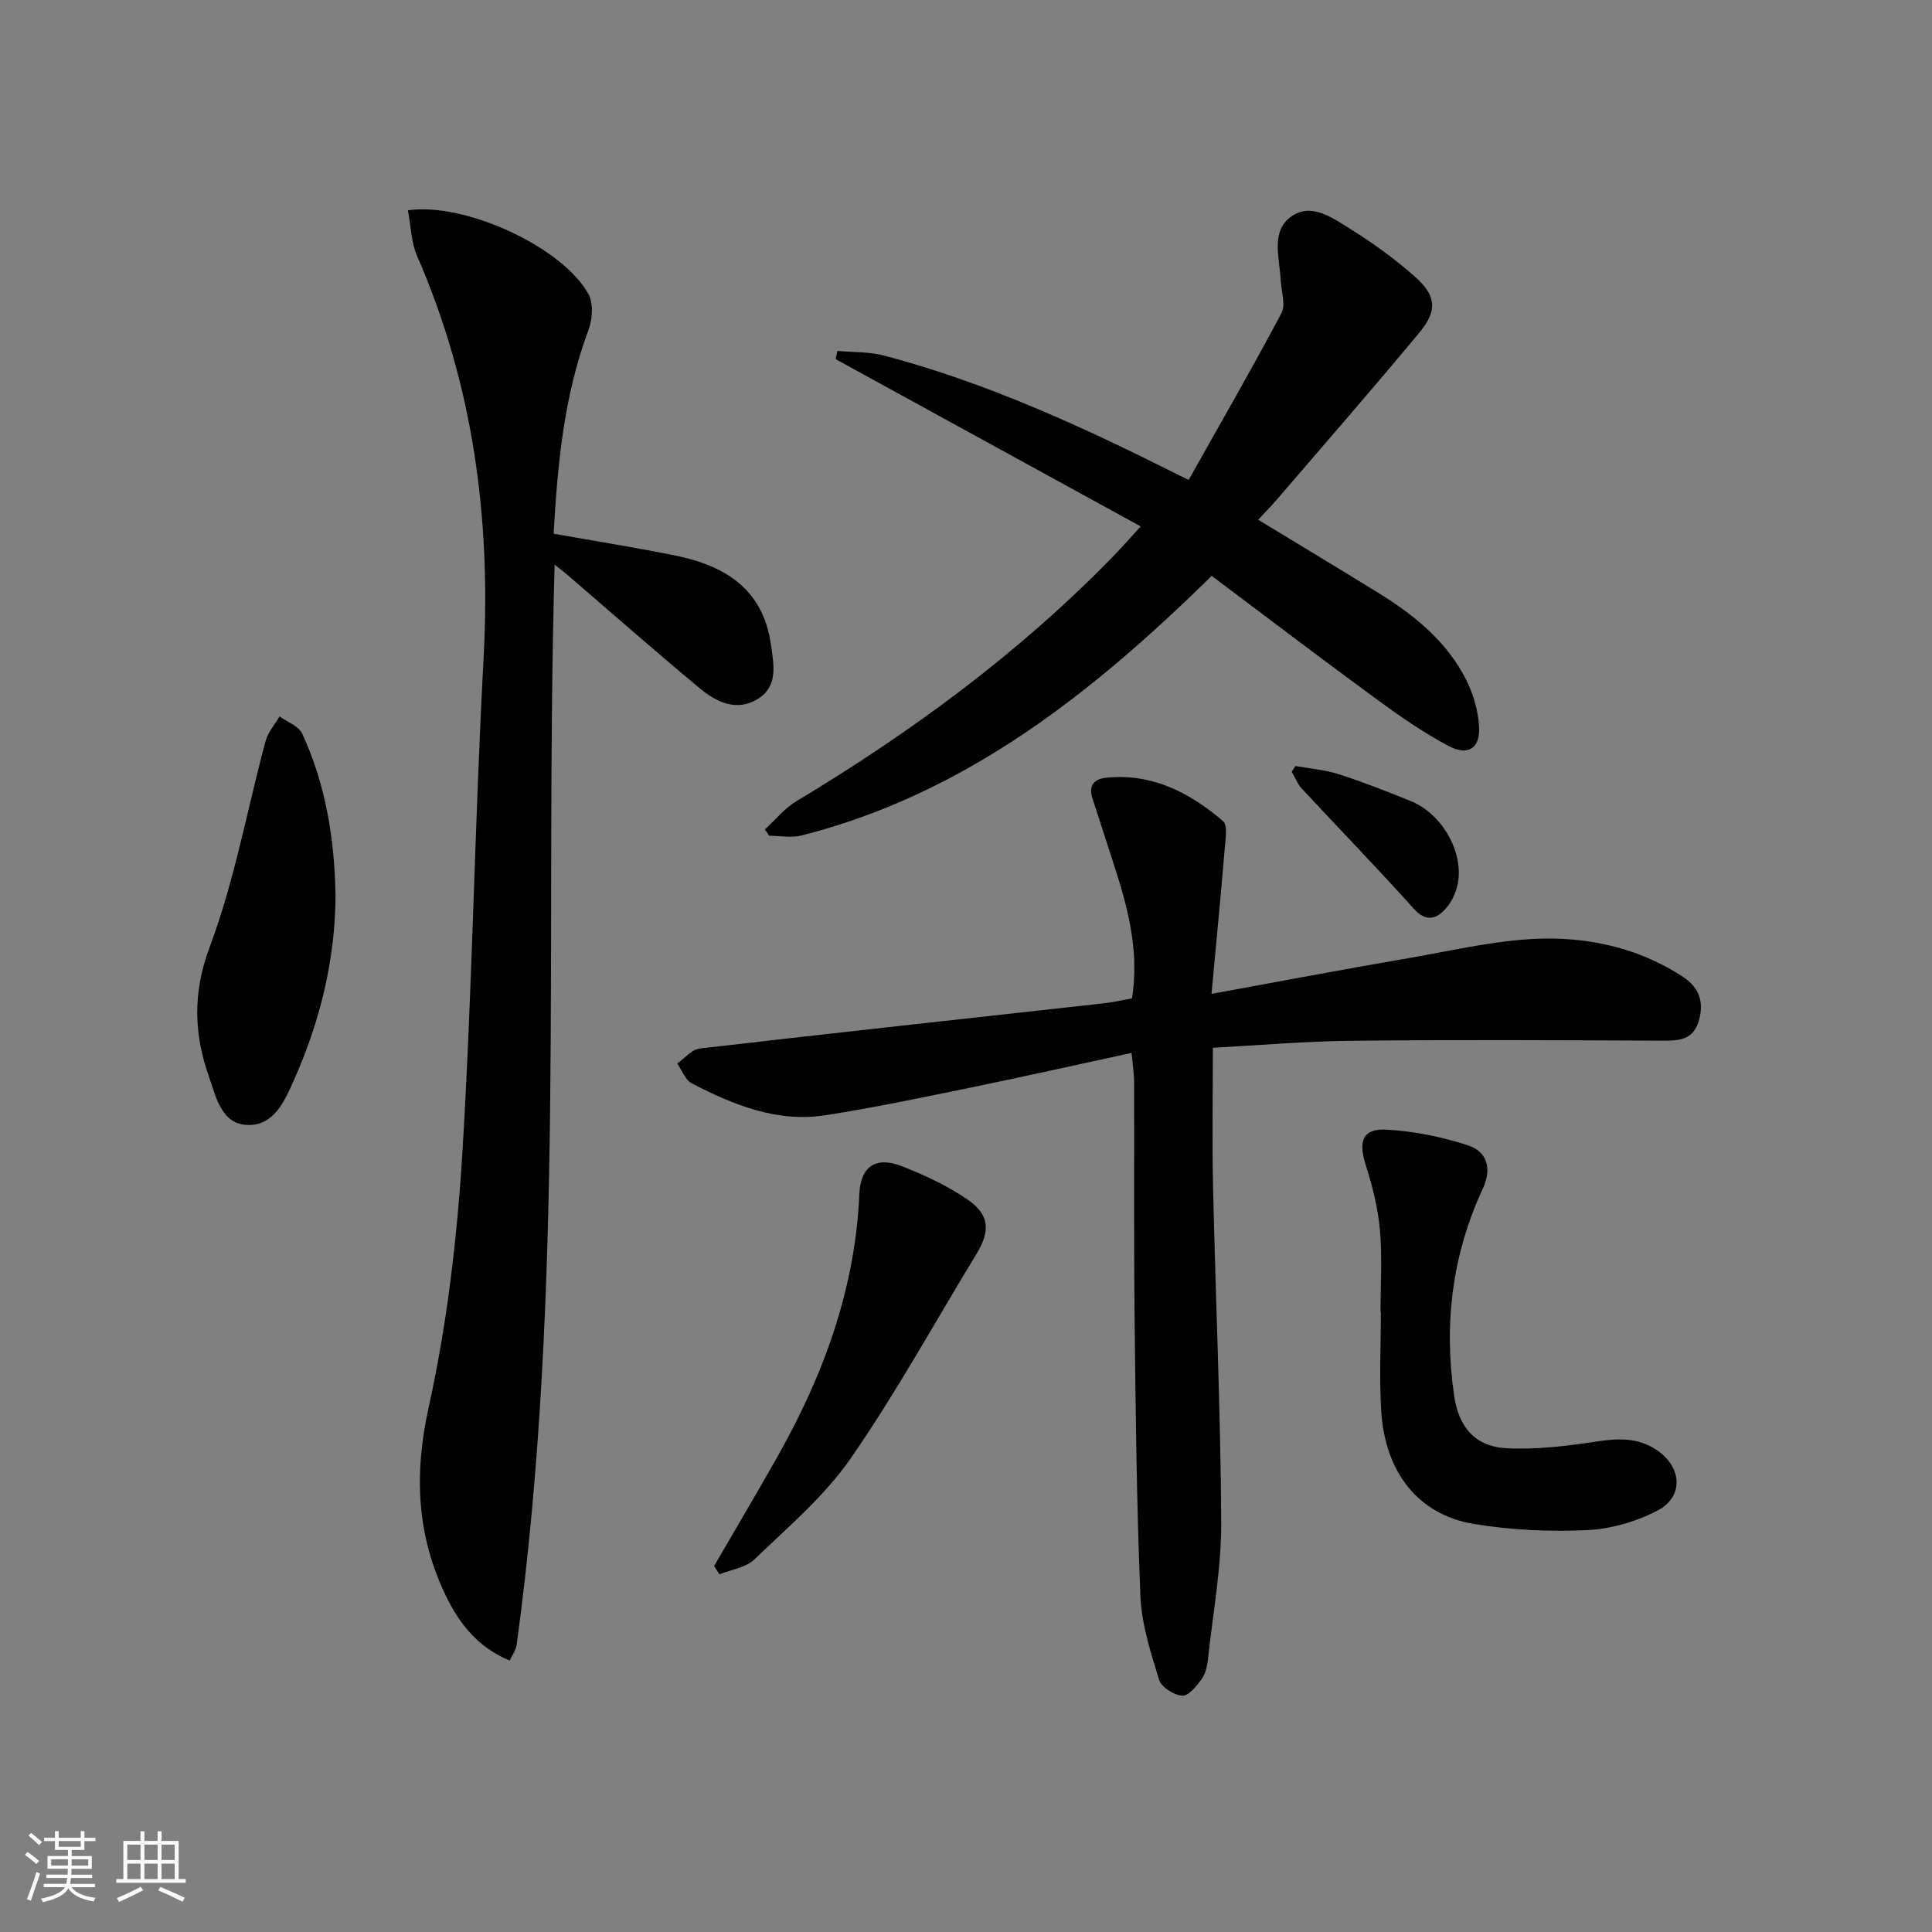 <svg enable-background="new 0 0 400 400" viewBox="0 0 400 400" xmlns="http://www.w3.org/2000/svg"><rect x="0" y="0" width="400" height="400" fill="#808080" stroke="none"/><path d="m5.17 384 .55-.58c.85.61 1.65 1.24 2.4 1.87l-.59.64c-.83-.73-1.62-1.38-2.36-1.93m1.22 9.53-.82-.34c.71-1.76 1.37-3.64 1.98-5.63.24.13.5.25.76.36-.6 1.67-1.24 3.54-1.92 5.61m-.5-13.5.57-.54c.56.44 1.31 1.06 2.26 1.87l-.65.64c-.67-.66-1.4-1.32-2.18-1.97m3.25.46h2.24v-1.36h.77v1.36h4.57v-1.36h.76v1.36h2.28v.69h-2.28v1.84h-2.64v1.26h4.18v2.64h-4.21c0 .45-.02.86-.05 1.21h4.32v.69h-4.38c-.04.34-.1.75-.19 1.22h5.15v.69h-4.82c.87 1.19 2.51 1.92 4.93 2.19-.17.31-.3.57-.37.76-2.77-.49-4.52-1.41-5.26-2.76-.56 1.26-2.3 2.23-5.24 2.9-.12-.24-.26-.48-.43-.72 2.73-.55 4.38-1.34 4.96-2.38h-4.38v-.69h4.65c.1-.38.17-.79.21-1.22h-4.32v-.69h4.4c.03-.34.05-.75.05-1.21h-4.2v-2.64h4.23v-1.26h-2.69v-1.84h-2.24zm1.46 4.46v1.29h3.45c.01-.4.02-.57.01-.53v-.32-.45h-3.46zm1.55-2.59h4.57v-1.19h-4.57zm6.11 2.59h-3.42v.77c-.01.19-.01.37-.02.53h3.44z" fill="#fafbfc"/><path d="m32.63 379.16h.82v1.98h3.54v7.89h1.46v.78h-14.37v-.78h1.46v-7.89h3.54v-1.98h.82v1.98h2.73zm-3.49 11.48.5.73c-1.61.82-3.28 1.63-5 2.42-.13-.27-.28-.55-.44-.82 1.75-.73 3.4-1.5 4.94-2.33m-2.78-5.55h2.73v-3.18h-2.73zm0 3.95h2.73v-3.2h-2.73zm3.54-3.95h2.73v-3.18h-2.73zm0 3.95h2.73v-3.2h-2.73zm7.89 4.68c-1.84-.92-3.51-1.7-5.02-2.32l.45-.73c1.89.8 3.57 1.55 5.04 2.23zm-1.62-11.81h-2.73v3.18h2.73zm-2.73 7.13h2.73v-3.2h-2.73z" fill="#fafbfc"/><g fill="#000001"><path d="m114.83 116.91c-2.13 75.12 2.27 149.62-7.86 223.61-.15 1.1-.91 2.11-1.44 3.28-6.41-2.65-10.36-7.45-13.22-13.41-6.08-12.62-6.61-25.22-3.54-39.11 3.81-17.27 5.89-35.09 6.97-52.78 2.07-34.03 2.54-68.16 4.38-102.21 1.56-28.87-2.13-56.63-13.75-83.24-1.26-2.88-1.3-6.3-1.91-9.51 11.92-1.71 32.13 7.7 37.4 17.4 1.05 1.93.79 5.21-.04 7.43-5.07 13.56-6.37 27.69-7.2 42.13 8.5 1.51 16.82 2.83 25.06 4.49 10.34 2.08 18.32 6.9 19.94 18.51.58 4.17 1.56 8.62-2.81 11.26-4.36 2.63-8.53.57-11.91-2.24-9.35-7.76-18.47-15.8-27.68-23.72-.62-.53-1.28-1.01-2.39-1.89z"/><path d="m250.83 205.77c14.41-2.63 27.56-5.13 40.75-7.39 9.48-1.62 19.01-3.97 28.53-4.06 9.9-.1 19.8 2.29 28.39 7.96 3.26 2.15 4.38 5.19 3.21 9.1-1.18 3.93-4.02 4.09-7.42 4.08-21.48-.1-42.97-.21-64.44.02-9.76.1-19.51.96-28.74 1.45 0 9.97-.18 19.4.04 28.82.52 23.12 1.56 46.23 1.69 69.34.05 9.4-1.7 18.81-2.72 28.21-.16 1.46-.46 3.1-1.28 4.25-1.05 1.48-2.74 3.6-4.05 3.52-1.72-.1-4.34-1.75-4.81-3.28-1.74-5.66-3.63-11.51-3.87-17.36-.79-19.11-.99-38.24-1.2-57.37-.18-16.32-.05-32.65-.1-48.97-.01-1.76-.29-3.52-.53-6.1-11.63 2.52-22.59 4.98-33.6 7.24-9.91 2.03-19.82 4.12-29.81 5.67-9.98 1.55-19-2.13-27.64-6.6-1.35-.7-2.03-2.71-3.02-4.11 1.54-1.07 2.99-2.91 4.63-3.1 27.87-3.24 55.77-6.26 83.66-9.36 1.95-.22 3.87-.67 5.87-1.03 1.6-10.13-1.02-19.37-4.03-28.55-1.39-4.25-2.73-8.52-4.14-12.77-.92-2.79.34-4.13 2.98-4.38 9.45-.9 17.18 3.14 24.03 9 .99.85.53 3.65.37 5.52-.82 9.88-1.77 19.73-2.75 30.25z"/><path d="m236.17 108.99c-21.32-11.69-42.24-23.16-63.16-34.63.12-.57.24-1.14.36-1.71 3.25.3 6.61.16 9.72.98 21.31 5.63 41.21 14.81 60.82 24.66.56.28 1.12.55 2.19 1.07 6.51-11.59 13.06-22.94 19.2-34.5.93-1.75-.03-4.51-.14-6.8-.22-4.59-2.12-10.1 2.09-13.17 4.35-3.16 8.93.42 12.77 2.81 4.5 2.79 8.83 5.98 12.81 9.47 4.53 3.98 4.87 7.06 1.06 11.66-9.66 11.65-19.62 23.05-29.48 34.54-1.18 1.38-2.46 2.67-3.91 4.24 8.5 5.17 16.76 10.13 24.95 15.19 7.45 4.61 14.18 10.07 18.17 18.07 1.43 2.88 2.39 6.23 2.6 9.43.31 4.57-2.19 6.32-6.3 4.15-5.25-2.77-10.19-6.23-15-9.75-11.4-8.35-22.64-16.91-34.05-25.47-24.72 24.28-50.98 45.11-84.88 53.74-2.12.54-4.49.07-6.74.07-.29-.44-.59-.88-.88-1.32 2.16-1.97 4.06-4.37 6.51-5.84 23.65-14.19 45.72-30.4 65.07-50.16 1.96-1.98 3.79-4.09 6.22-6.73z"/><path d="m285.82 271.66c0-5.66.38-11.36-.12-16.97-.4-4.55-1.54-9.12-2.94-13.49-1.58-4.93-.63-7.61 4.33-7.32 5.67.33 11.44 1.47 16.83 3.25 3.93 1.29 5.05 4.71 3.07 8.98-6.32 13.64-8.1 27.96-5.93 42.83.95 6.48 4.28 10.58 10.93 10.91 6.19.3 12.51-.47 18.67-1.41 4.48-.69 8.57-.8 12.42 1.82 5.19 3.55 5.56 9.66.05 12.51-4.42 2.29-9.68 3.81-14.64 4.03-7.75.35-15.67-.02-23.32-1.28-11.49-1.89-18.39-10.61-19.2-23.37-.43-6.8-.08-13.65-.08-20.48-.01-.01-.04-.01-.07-.01z"/><path d="m69.47 185.29c-.05 13.37-3.18 26.06-8.55 38.18-1.91 4.3-4.11 9.68-9.76 9.44-5.37-.23-6.45-5.92-7.87-9.91-3.15-8.88-3.44-17.43.14-26.98 5.14-13.71 7.73-28.38 11.56-42.6.49-1.83 1.91-3.41 2.89-5.1 1.61 1.17 3.96 2 4.69 3.58 4.89 10.56 6.68 21.84 6.9 33.39z"/><path d="m147.85 324.22c4.4-7.59 8.89-15.13 13.19-22.77 9.5-16.86 16.03-34.64 16.88-54.22.25-5.74 3.4-7.89 8.77-5.79 4.75 1.86 9.49 4.06 13.67 6.94 4.53 3.12 4.69 6.5 1.82 11.21-8.63 14.18-16.65 28.79-26.09 42.41-5.42 7.81-12.98 14.19-19.91 20.87-1.76 1.7-4.78 2.08-7.23 3.07-.36-.58-.73-1.15-1.1-1.72z"/><path d="m268.21 158.59c3 .55 6.11.78 8.99 1.71 5.04 1.62 9.99 3.57 14.89 5.56 6.08 2.47 10.55 9.65 9.87 16.17-.21 2.02-1.11 4.26-2.4 5.81-1.93 2.32-4.14 3.33-6.92.23-7.54-8.41-15.43-16.52-23.12-24.8-.9-.97-1.39-2.31-2.08-3.48.27-.4.52-.8.77-1.2z"/></g></svg>